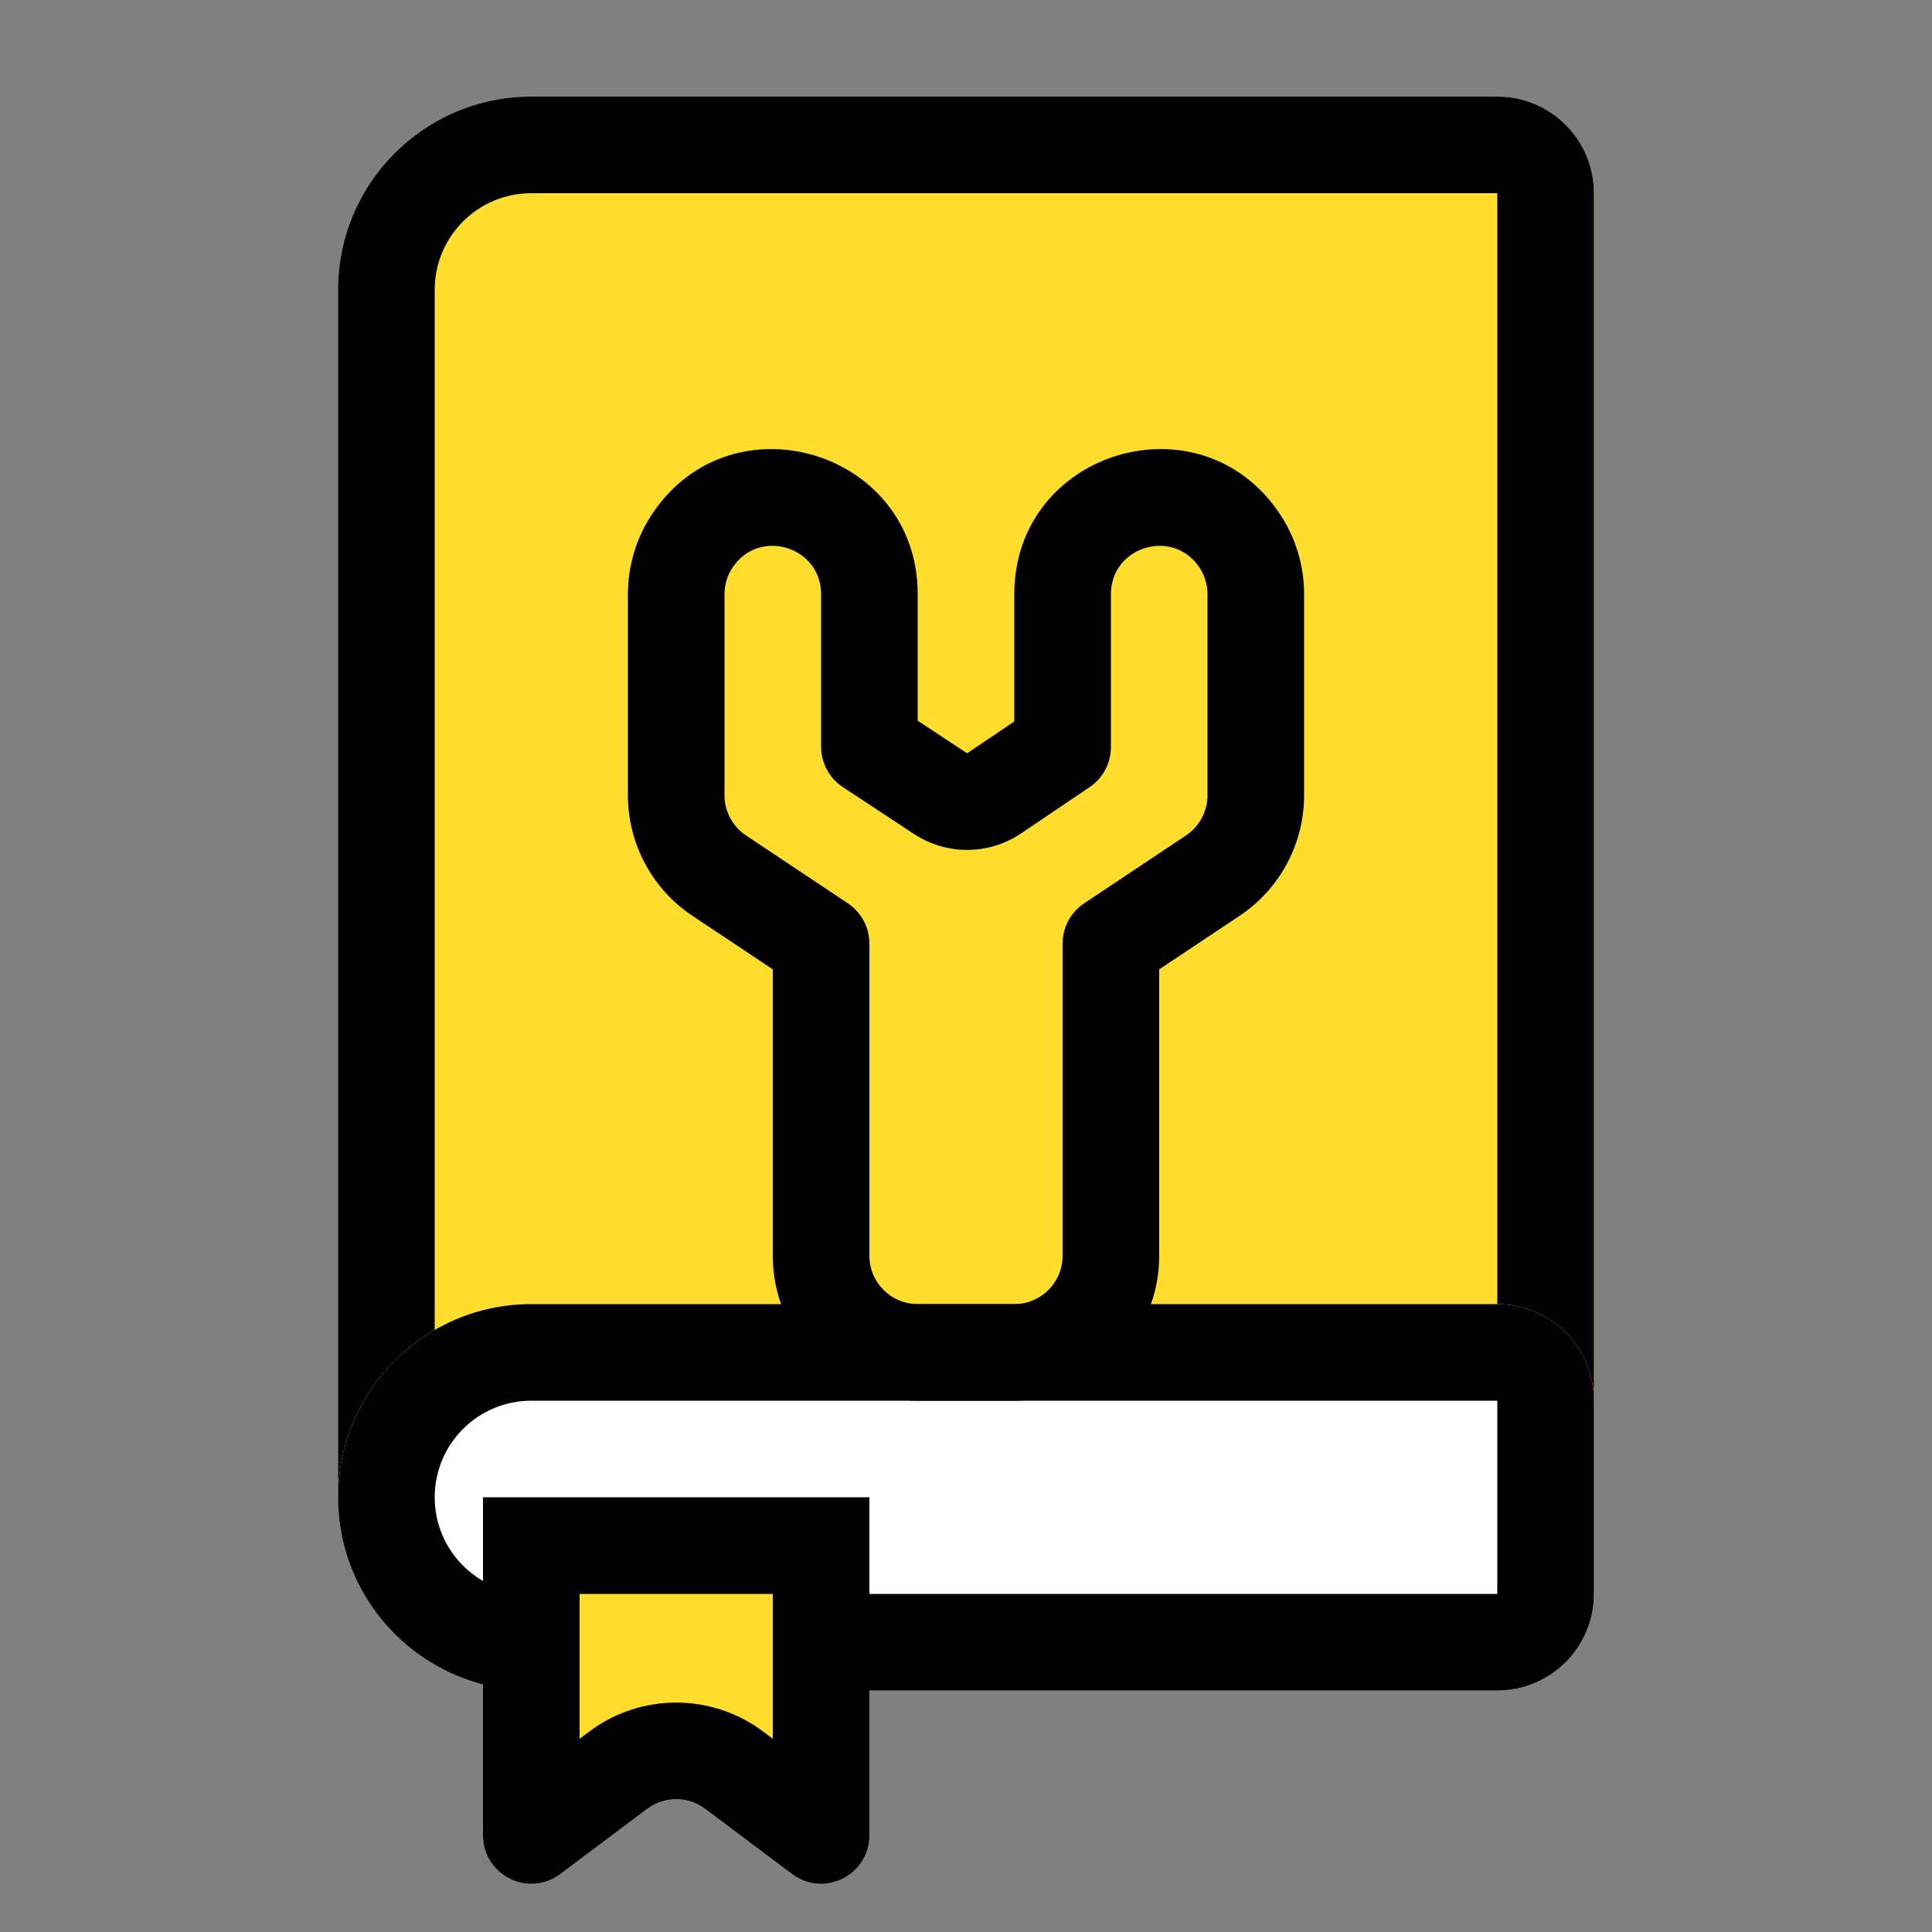 <svg width="40" height="40" viewBox="0 0 40 40" fill="none" xmlns="http://www.w3.org/2000/svg">
<rect x="0" y="0" width="40" height="40" fill="#808080" stroke="none"/>
<path d="M7 6C7 3.791 8.791 2 11 2L31 2C32.105 2 33 2.895 33 4V33C33 34.105 32.105 35 31 35H11C8.791 35 7 33.209 7 31V6Z" fill="#FFDD2C"/>
<path fill-rule="evenodd" clip-rule="evenodd" d="M31 4H11C9.895 4 9 4.895 9 6V31C9 32.105 9.895 33 11 33H31V4ZM11 2C8.791 2 7 3.791 7 6V31C7 33.209 8.791 35 11 35H31C32.105 35 33 34.105 33 33V4C33 2.895 32.105 2 31 2H11Z" fill="black"/>
<path d="M7 31C7 28.791 8.791 27 11 27H31C32.105 27 33 27.895 33 29V33C33 34.105 32.105 35 31 35H11C8.791 35 7 33.209 7 31Z" fill="white"/>
<path fill-rule="evenodd" clip-rule="evenodd" d="M31 29H11C9.895 29 9 29.895 9 31C9 32.105 9.895 33 11 33H31V29ZM11 27C8.791 27 7 28.791 7 31C7 33.209 8.791 35 11 35H31C32.105 35 33 34.105 33 33V29C33 27.895 32.105 27 31 27H11Z" fill="black"/>
<path d="M11.6 38.8C10.941 39.294 10 38.824 10 38V31H18V38C18 38.824 17.059 39.294 16.4 38.8L14.6 37.45C14.244 37.183 13.756 37.183 13.4 37.45L11.6 38.8Z" fill="#FFDD2C"/>
<path fill-rule="evenodd" clip-rule="evenodd" d="M12 36L12.2 35.85C13.267 35.05 14.733 35.05 15.8 35.85L16 36V33H12V36ZM10 38C10 38.824 10.941 39.294 11.6 38.8L13.4 37.45C13.756 37.183 14.244 37.183 14.6 37.45L16.4 38.8C17.059 39.294 18 38.824 18 38V31H10V38Z" fill="black"/>
<path fill-rule="evenodd" clip-rule="evenodd" d="M16 20.07L14.336 18.961C13.501 18.405 13 17.468 13 16.465V12.303C13 11.71 13.175 11.132 13.504 10.639C15.15 8.169 19 9.335 19 12.303V14.922L20.023 15.596L21 14.937V12.303C21 9.335 24.85 8.169 26.496 10.639C26.825 11.132 27 11.71 27 12.303V16.465C27 17.468 26.499 18.405 25.664 18.961L24 20.07V26C24 27.657 22.657 29 21 29H19C17.343 29 16 27.657 16 26V20.07ZM19.047 17.342C19.005 17.318 18.964 17.293 18.923 17.267L17.45 16.296C17.354 16.233 17.27 16.154 17.203 16.065C17.073 15.893 17 15.682 17 15.461V12.303C17 11.313 15.717 10.925 15.168 11.748C15.058 11.912 15 12.105 15 12.303V16.465C15 16.799 15.167 17.111 15.445 17.297L17.555 18.703C17.64 18.76 17.715 18.829 17.778 18.907C17.92 19.083 18 19.304 18 19.535V26C18 26.552 18.448 27 19 27H21C21.552 27 22 26.552 22 26V19.535C22 19.329 22.064 19.131 22.177 18.967C22.197 18.938 22.219 18.91 22.242 18.883C22.3 18.815 22.369 18.754 22.445 18.703L24.555 17.297C24.833 17.111 25 16.799 25 16.465V12.303C25 12.105 24.942 11.912 24.832 11.748C24.283 10.925 23 11.313 23 12.303V15.469C23 15.683 22.931 15.889 22.808 16.058C22.741 16.15 22.657 16.232 22.559 16.297L21.142 17.254C21.063 17.307 20.982 17.354 20.898 17.395C20.312 17.68 19.62 17.663 19.047 17.342Z" fill="black"/>
</svg>
